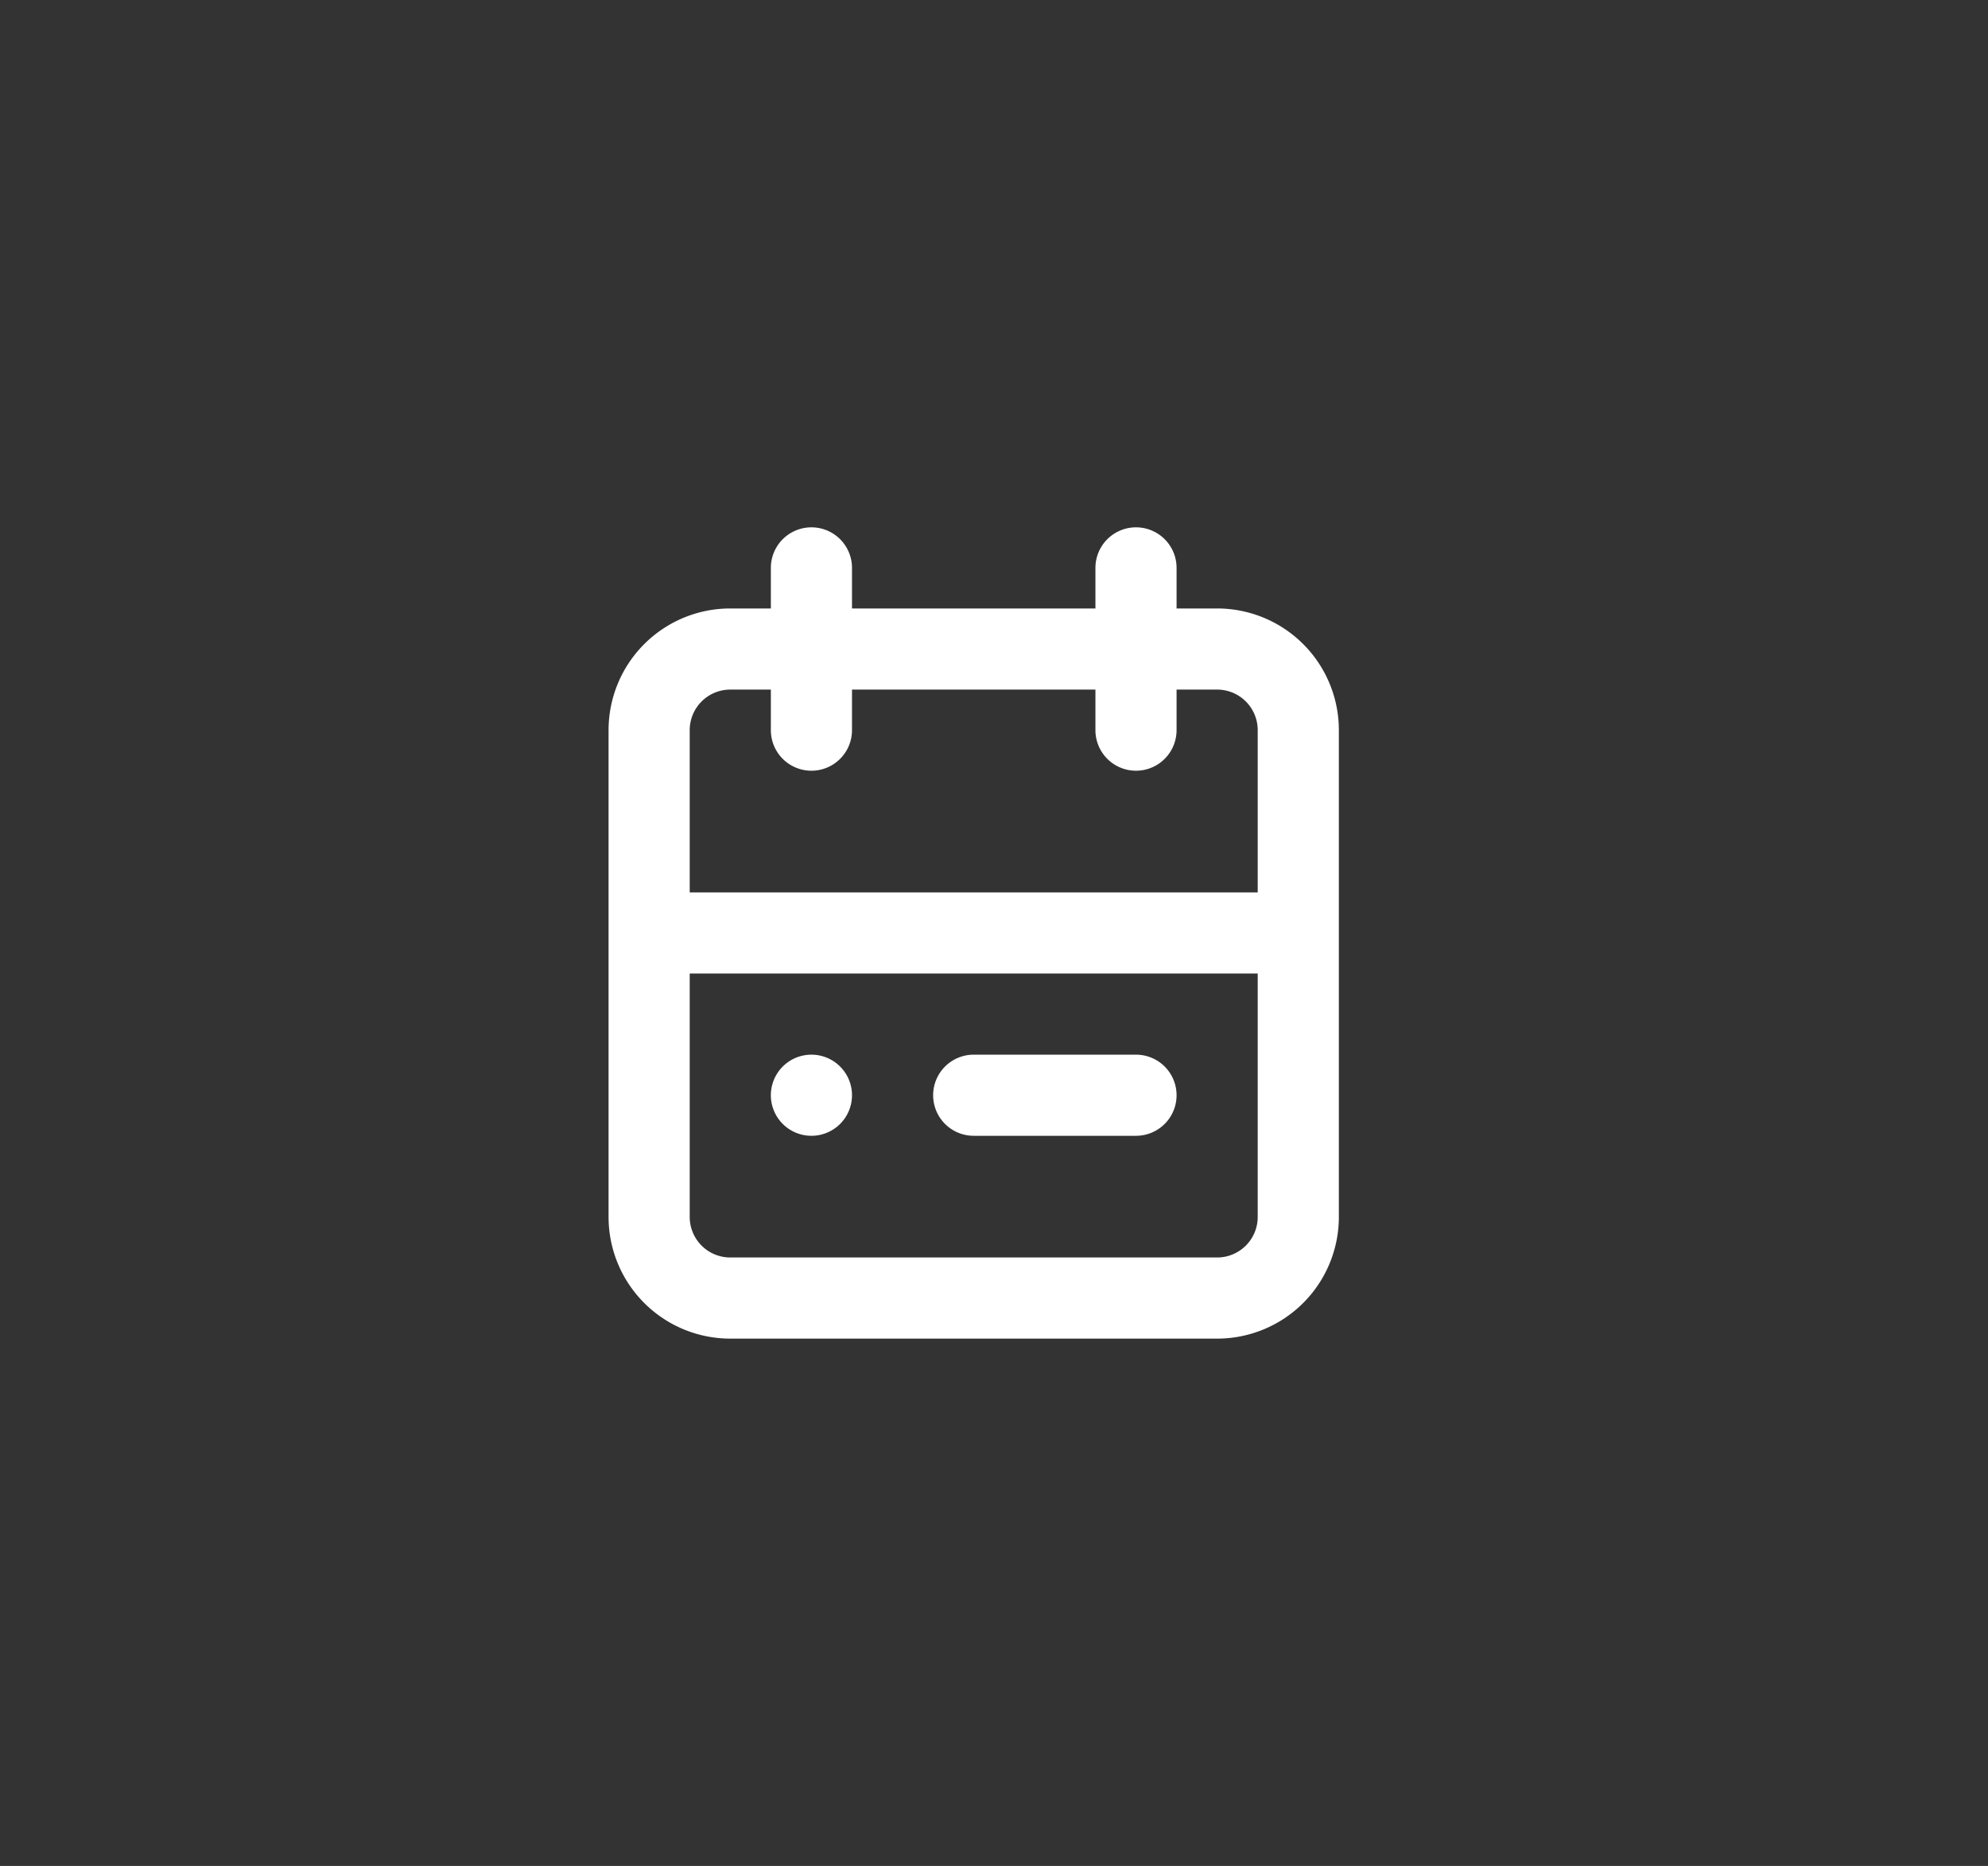 <svg xmlns="http://www.w3.org/2000/svg" xmlns:xlink="http://www.w3.org/1999/xlink" width="49" height="46" viewBox="0 0 49 46"><rect x="0" y="0" width="49" height="46" fill="#333333" stroke="none"/><defs><style>.a{fill:#fff;}.b{fill:none;}.c{fill:rgba(255,255,255,0.2);opacity:0;}.d{clip-path:url(#a);}.e{clip-path:url(#b);}</style><clipPath id="a"><rect class="b" width="18" height="20"/></clipPath><clipPath id="b"><path class="a" d="M15,20H3a3,3,0,0,1-3-3V5A3,3,0,0,1,3,2H4V1A1,1,0,0,1,6,1V2h6V1a1,1,0,0,1,2,0V2h1a3,3,0,0,1,3,3V17A3,3,0,0,1,15,20ZM2,11v6a1,1,0,0,0,1,1H15a1,1,0,0,0,1-1V11ZM3,4A1,1,0,0,0,2,5V9H16V5a1,1,0,0,0-1-1H14V5a1,1,0,0,1-2,0V4H6V5A1,1,0,0,1,4,5V4ZM13,15H9a1,1,0,0,1,0-2h4a1,1,0,1,1,0,2ZM5,15a1,1,0,1,1,1-1A1,1,0,0,1,5,15Z" transform="translate(3 2)"/></clipPath></defs><rect class="c" width="49" height="46" rx="3"/><g class="d" transform="translate(15 13)"><path class="a" d="M15,20H3a3,3,0,0,1-3-3V5A3,3,0,0,1,3,2H4V1A1,1,0,0,1,6,1V2h6V1a1,1,0,0,1,2,0V2h1a3,3,0,0,1,3,3V17A3,3,0,0,1,15,20ZM2,11v6a1,1,0,0,0,1,1H15a1,1,0,0,0,1-1V11ZM3,4A1,1,0,0,0,2,5V9H16V5a1,1,0,0,0-1-1H14V5a1,1,0,0,1-2,0V4H6V5A1,1,0,0,1,4,5V4ZM13,15H9a1,1,0,0,1,0-2h4a1,1,0,1,1,0,2ZM5,15a1,1,0,1,1,1-1A1,1,0,0,1,5,15Z" transform="translate(0 0)"/></g></svg>